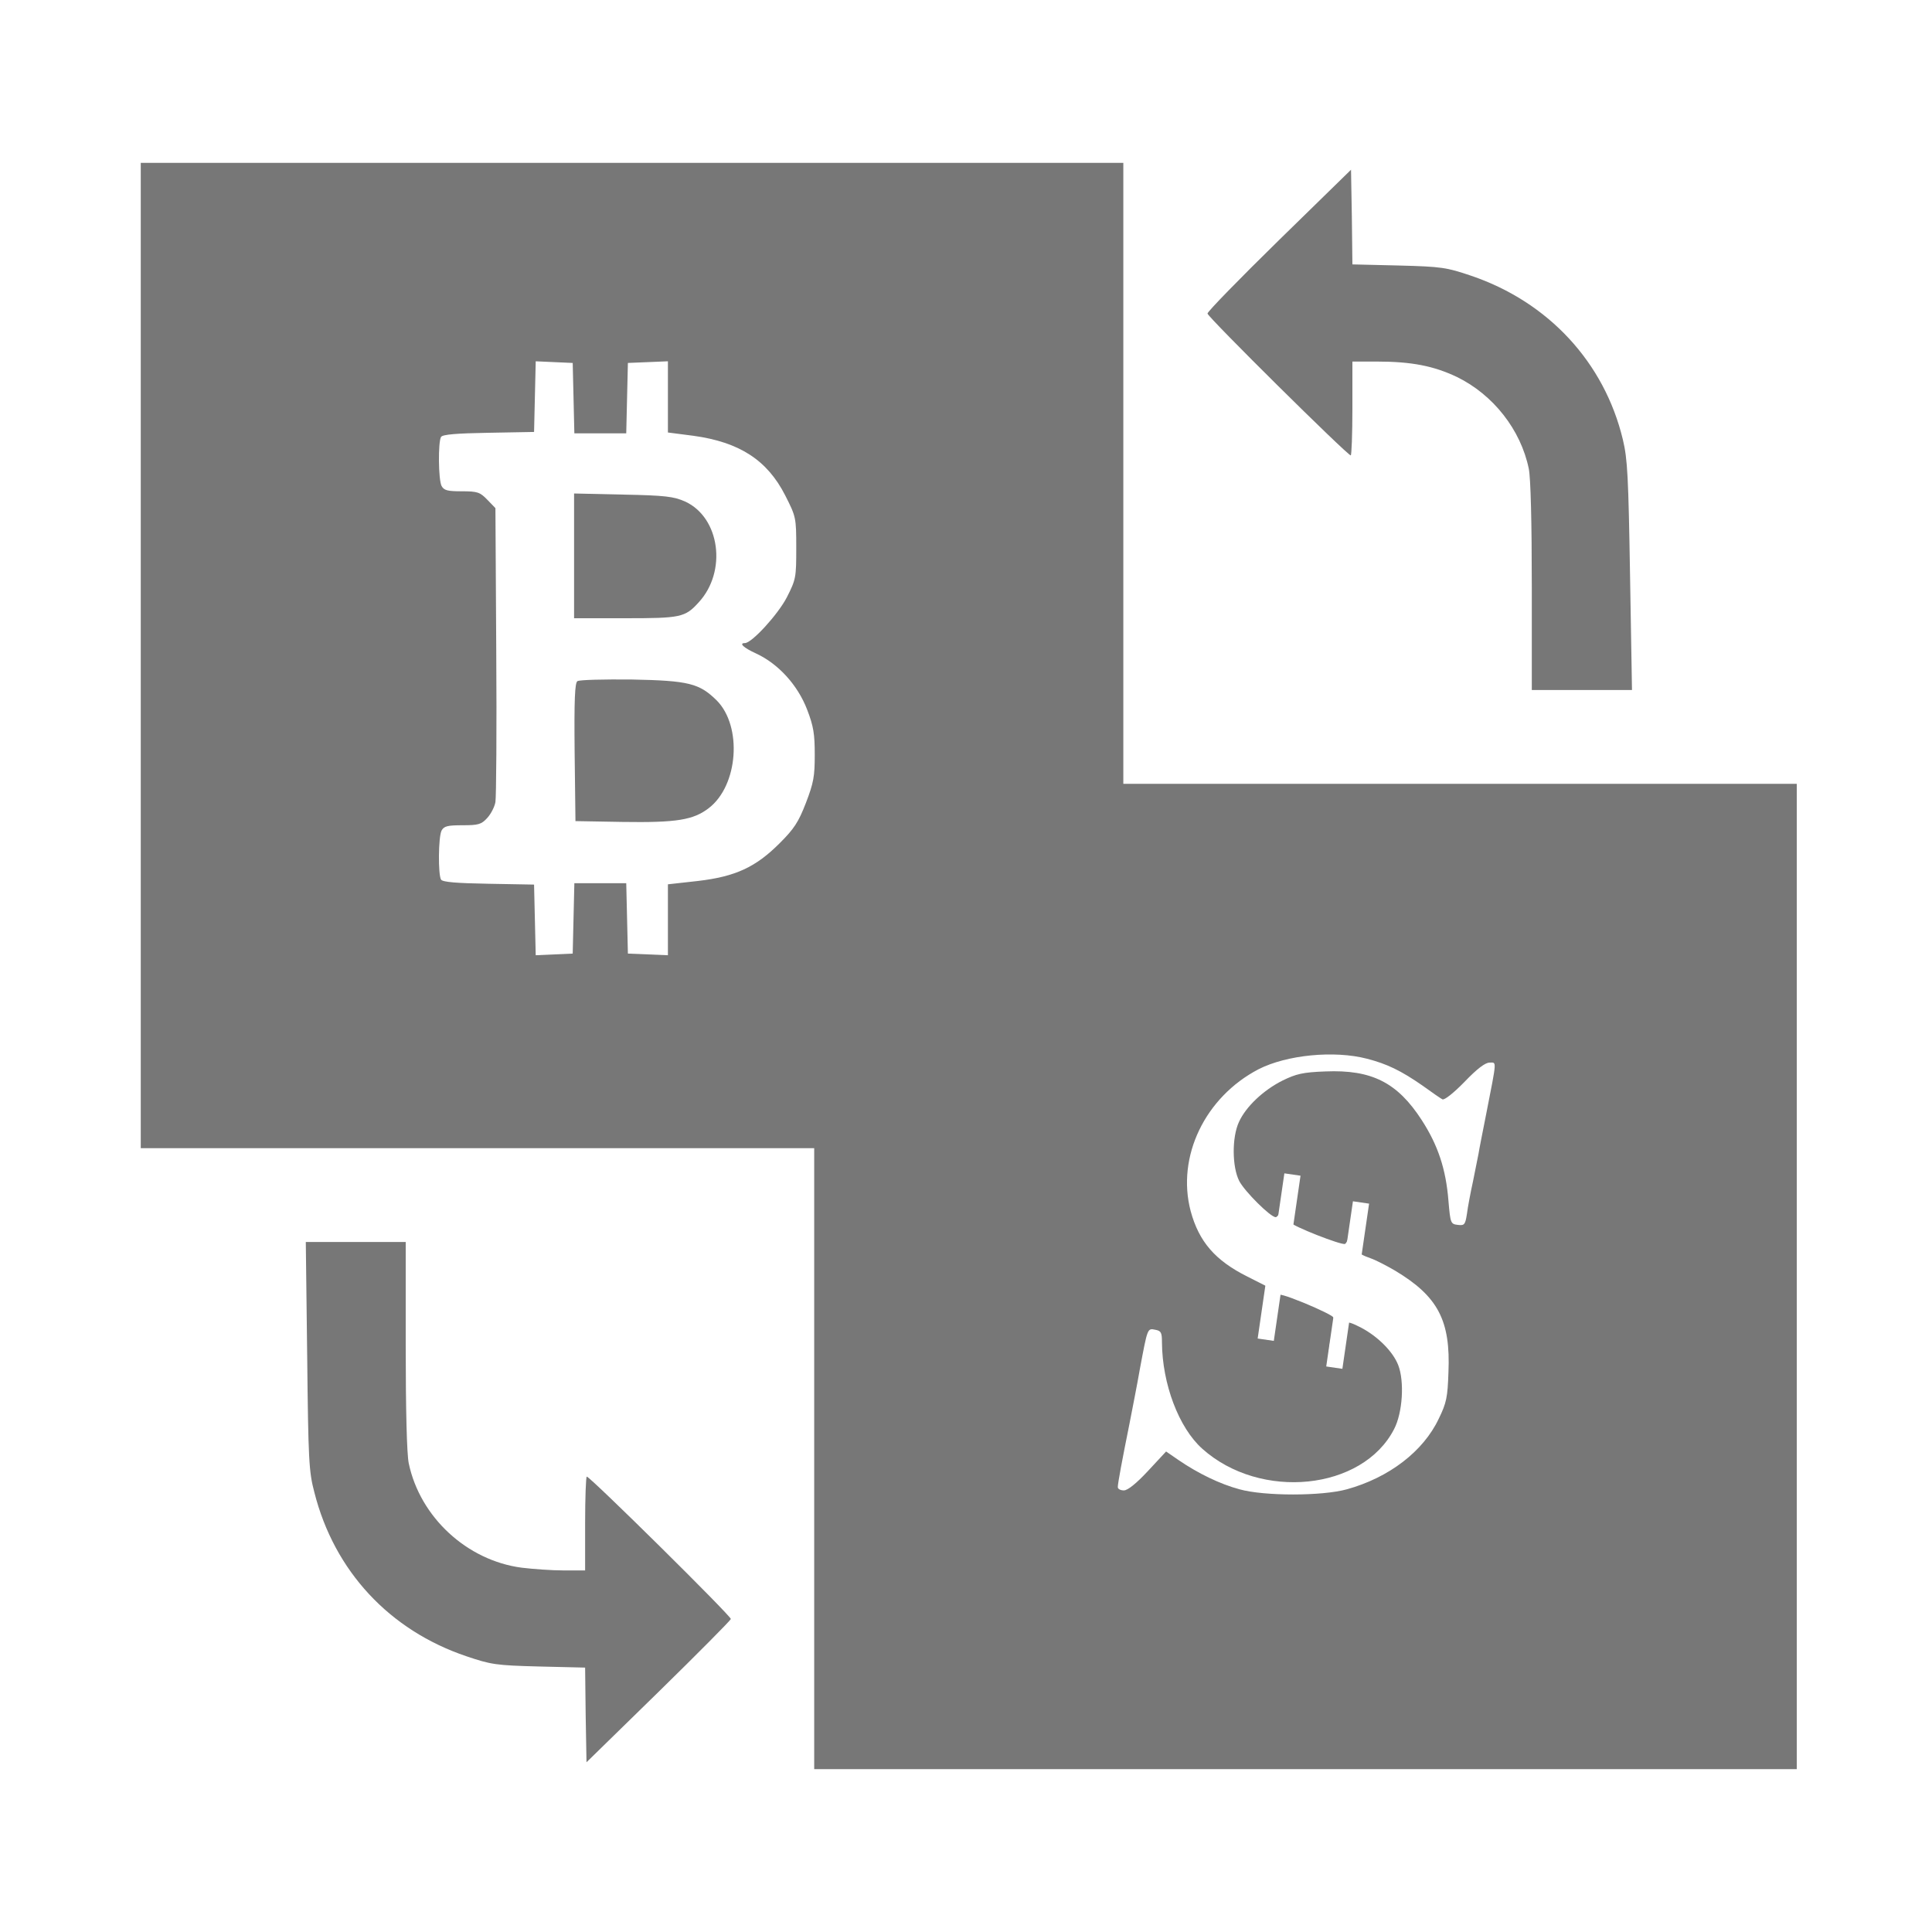 <svg width="700" height="700" version="1.0" xmlns="http://www.w3.org/2000/svg" xmlns:cc="http://creativecommons.org/ns#" xmlns:dc="http://purl.org/dc/elements/1.1/" xmlns:rdf="http://www.w3.org/1999/02/22-rdf-syntax-ns#" style=""><rect width="100%" height="100%" fill="#333333" stroke="none"/><rect id="backgroundrect" width="100%" height="100%" x="0" y="0" fill="none" stroke="none"/>






<g class="currentLayer" style=""><title>Layer 1</title><rect y="-1.282" width="702.91" height="704.54" fill="#fff" id="svg_1"/><g transform="translate(0, 700) scale(0.1, -0.1)" id="svg_2" class="selected" opacity="1" fill-opacity="1" fill="#777777">
<path d="m510 4625v-1785h1220 1220v-1125-1125h1780 1780v1785 1785h-1220-1220v1125 1125h-1780-1780v-1785zm1568 933 3-128h94 94l3 128 3 127 73 3 72 3v-129-129l93-12c166-23 267-88 332-216 39-77 40-80 40-190 0-107-1-114-34-179-32-62-127-166-152-166-23 0-5-17 41-38 80-37 150-114 184-202 24-62 28-90 28-165 0-78-4-101-32-174-27-70-43-94-95-146-87-87-160-121-297-137l-108-12v-129-128l-72 3-73 3-3 128-3 127h-94-94l-3-127-3-128-134-6-6 256-165 3c-116 2-166 6-172 15-11 18-10 155 2 178 9 16 22 19 76 19 57 0 68 3 89 26 14 15 27 41 30 58s5 264 3 548l-3 517-29 30c-27 28-36 31-93 31-51 0-64 3-73 19-12 23-13 160-2 178 6 9 56 13 172 15l165 3 6 256 134-6 3-127zm2875-2394c73-19 123-43 202-98 33-24 65-46 71-49 7-4 41 23 80 63 45 47 75 70 91 70 26 0 27 14-12-185-13-66-26-131-28-145-3-14-12-59-20-100-9-41-19-94-22-118-6-39-9-43-33-40-26 3-27 6-34 87-9 115-38 202-97 293-88 136-181 183-349 176-82-3-106-9-155-33-70-35-133-95-158-150-26-56-25-163 1-214 19-37 113-131 132-131 13 0 38 64 38 97 0 15 4 35 10 43 18 29 23-1 11-75-7-41-10-79-7-83 9-15 186-84 199-79 8 3 19 37 27 76 8 45 18 71 26 71 14 0 13-18-8-113-12-56-6-67 48-86 20-7 60-28 89-45 155-93 201-180 193-368-3-90-7-111-35-168-56-119-181-214-333-256-90-25-300-25-389 0-71 19-151 58-221 106l-45 31-66-71c-42-45-73-70-87-70-12 0-22 5-22 12 0 14 16 99 42 228 10 52 28 142 38 200 28 149 27 148 56 142 21-4 24-10 24-46 1-150 61-309 146-385 211-189 581-151 695 71 31 59 38 173 15 232-19 49-74 104-135 136-61 31-67 28-81-42-16-83-18-88-30-88-11 0-7 62 10 126 4 17 5 36 1 41-3 6-50 29-103 51-71 29-99 37-106 29-5-7-15-45-22-84-7-40-18-73-23-73-9 0-7 26 9 141l6 47-73 37c-116 58-175 126-205 237-52 197 52 413 246 514 102 52 274 69 393 38z" id="svg_3" opacity="1" fill="#777777"/>
<path d="m2080 4986v-226h185c201 0 217 3 266 57 104 112 78 308-49 366-41 18-71 22-224 25l-178 4v-226z" id="svg_4" opacity="1" fill="#777777"/>
<path d="m2092 4532c-9-6-12-65-10-258l3-249 170-3c197-3 257 7 313 50 107 82 122 296 29 390-63 62-101 72-307 76-102 1-191-1-198-6z" id="svg_5" opacity="1" fill="#777777"/>
<path d="m4635 6131c-143-140-260-260-260-267 0-12 507-514 519-514 3 0 6 77 6 170v170h88c127 0 207-16 291-56 131-64 231-191 260-332 7-33 11-194 11-427v-375h182 181l-7 413c-6 360-9 423-26 494-67 280-270 499-550 594-89 30-106 33-262 37l-168 4-2 172-3 171-260-254z" id="svg_6" opacity="1" fill="#777777"/>
<path d="m1113 2088c4-378 6-420 26-495 72-285 272-500 551-594 89-30 106-33 262-37l168-4 2-172 3-171 260 254c143 140 261 259 263 265 2 10-510 516-522 516-3 0-6-76-6-170v-170h-77c-43 0-112 5-153 10-198 26-368 183-409 378-7 33-11 194-11 427v375h-181-181l5-412z" id="svg_7" opacity="1" fill="#777777"/>
</g><rect transform="matrix(.99 .144 -.144 .99 0 0)" x="521.48" y="353.57" width="5.91" height="34.741" fill="#fff" fill-rule="evenodd" id="svg_8"/><rect transform="matrix(.99 .144 -.144 .99 0 0)" x="520.52" y="379.42" width="5.91" height="34.741" fill="#fff" fill-rule="evenodd" id="svg_9"/><rect transform="matrix(.99 .144 -.144 .99 0 0)" x="547.51" y="360.01" width="5.91" height="34.741" fill="#fff" fill-rule="evenodd" id="svg_10"/><rect transform="matrix(.99 .144 -.144 .99 0 0)" x="546.55" y="385.86" width="5.91" height="34.741" fill="#fff" fill-rule="evenodd" id="svg_11"/></g></svg>